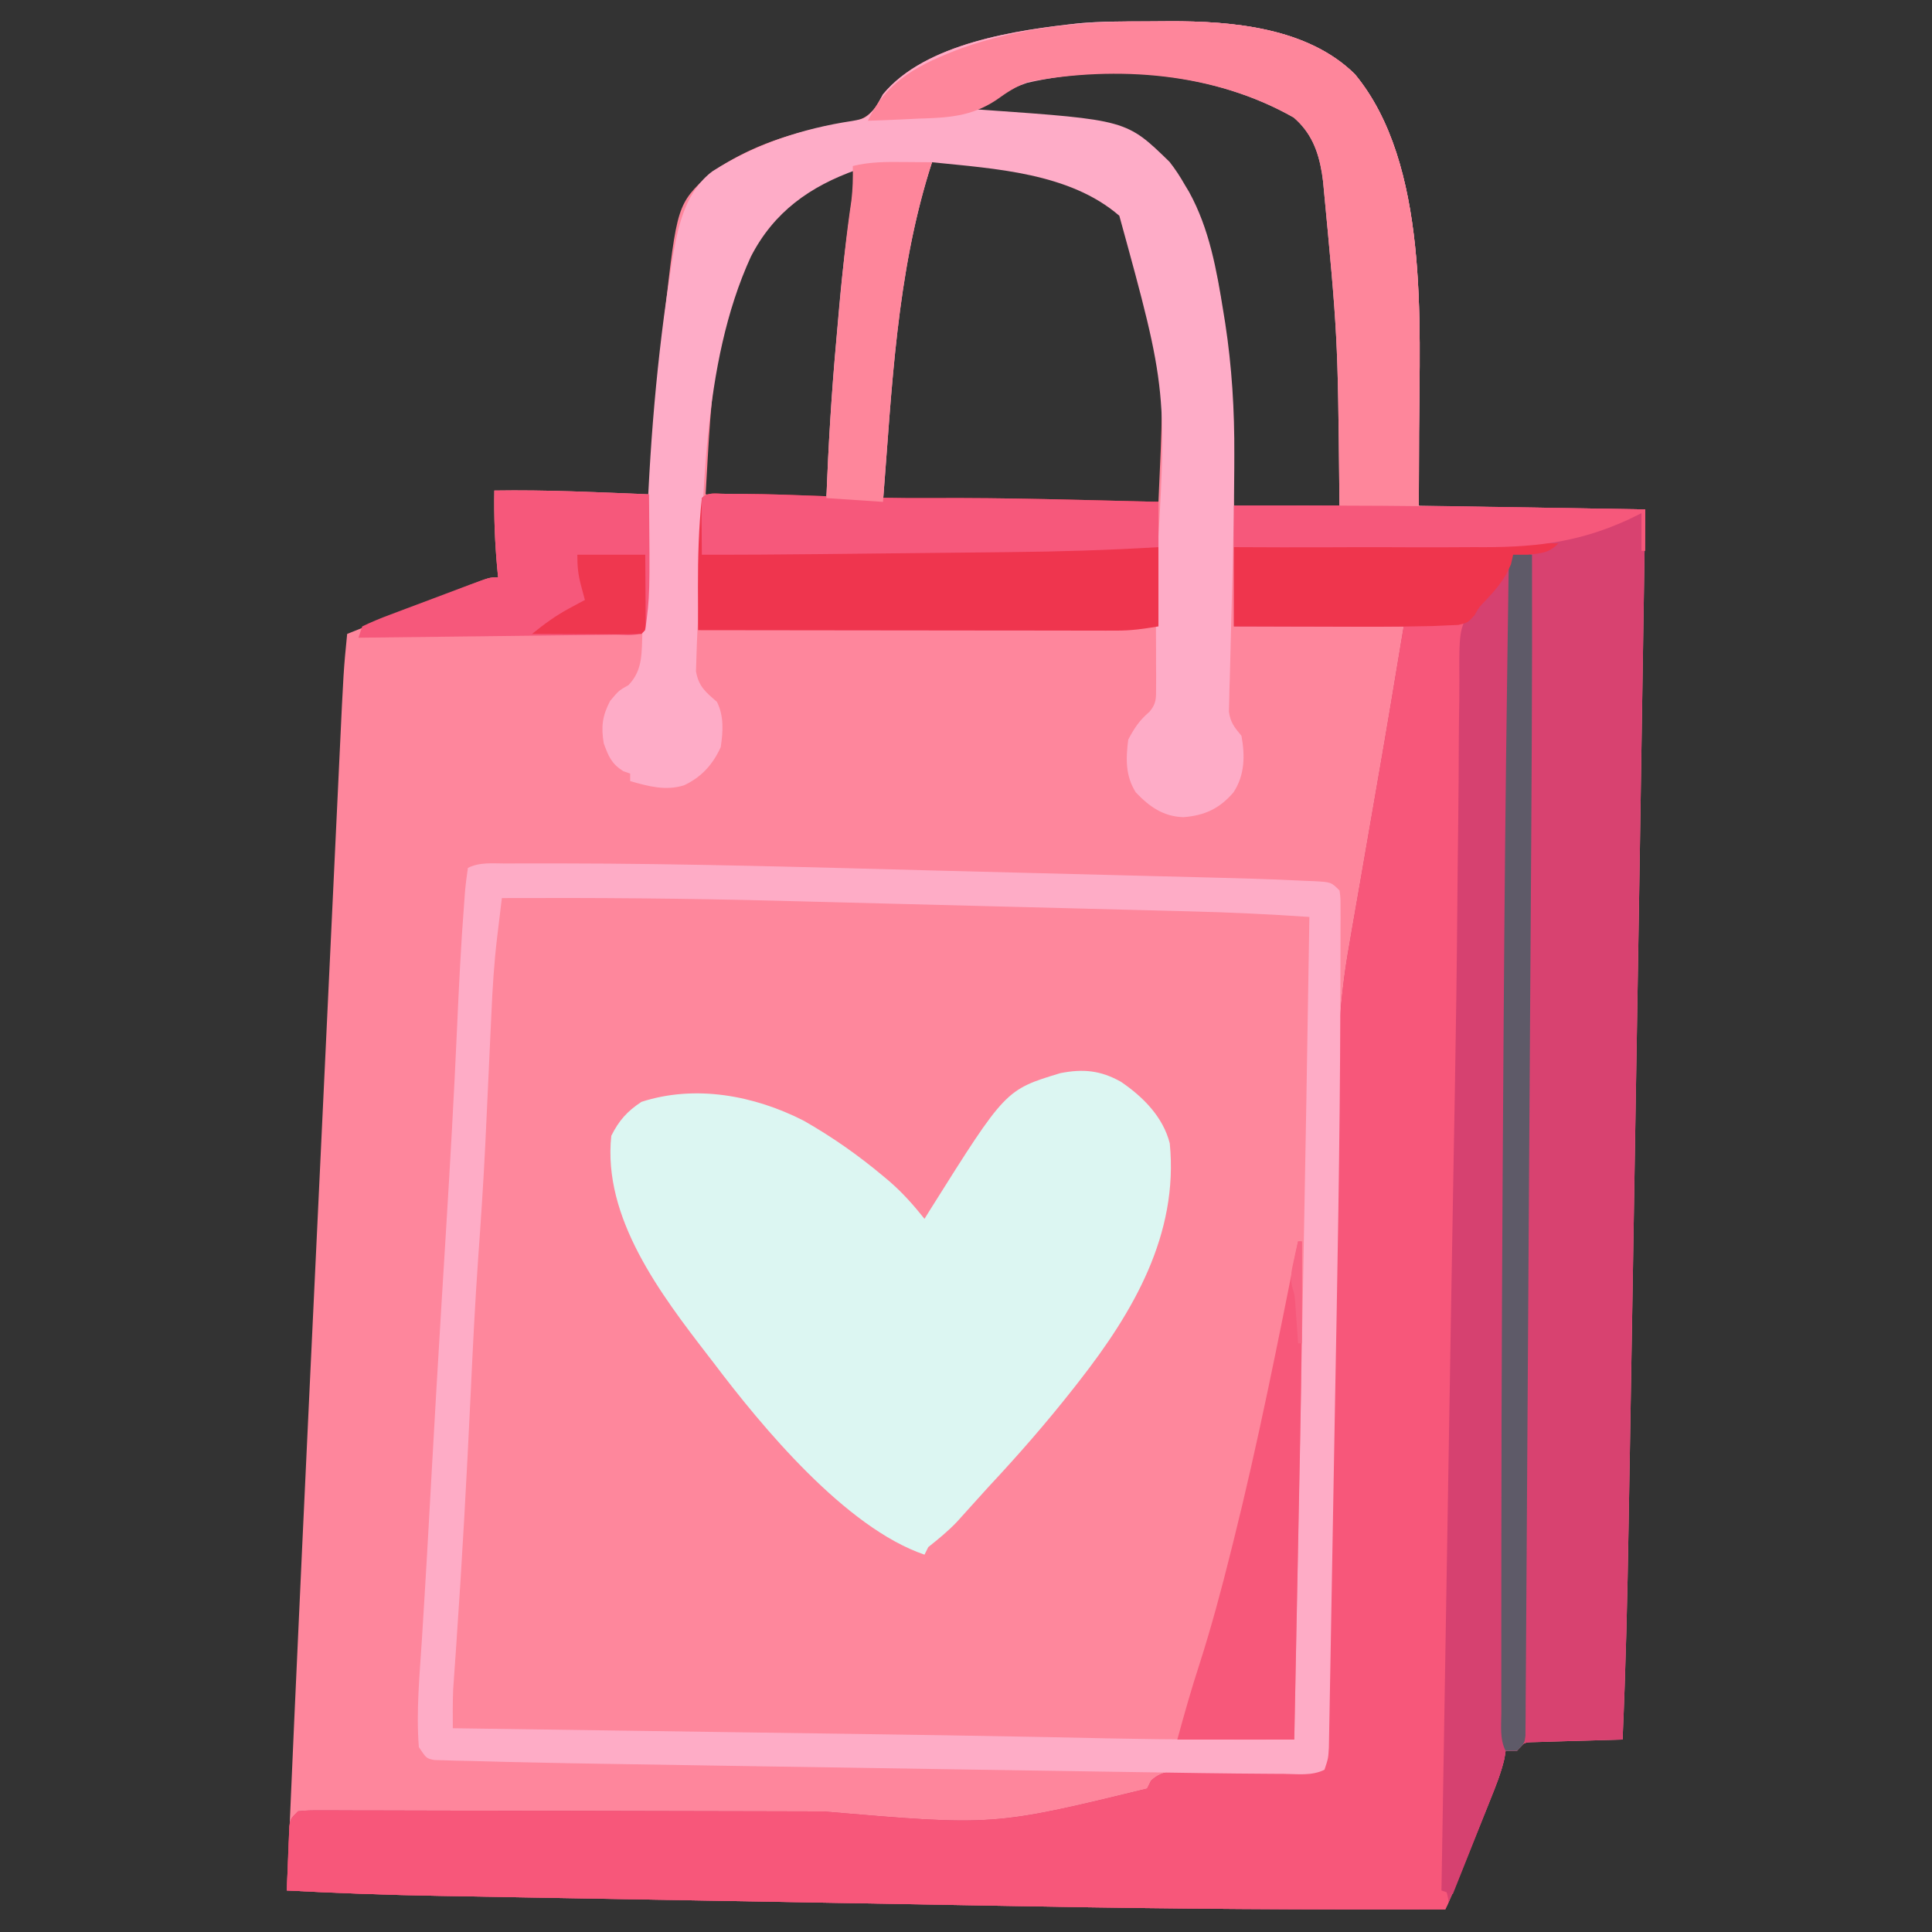 <?xml version="1.0" encoding="UTF-8"?>
<svg version="1.1" xmlns="http://www.w3.org/2000/svg" width="512" height="512">
<rect width="100%" height="100%" fill="#333333" stroke="none"/>
<path d="M0 0 C2.227 0.003 4.452 -0.02 6.678 -0.046 C23.449 -0.12 43.367 1.647 55.868 13.988 C75.557 37.79 72.989 79.807 72.856 108.878 C72.836 115.293 72.815 121.707 72.794 128.316 C102.494 128.811 102.494 128.811 132.794 129.316 C131.717 199.691 130.584 270.066 129.379 340.439 C129.264 347.176 129.151 353.912 129.037 360.649 C128.898 368.958 128.756 377.267 128.612 385.576 C128.538 389.849 128.465 394.122 128.394 398.395 C128.079 417.381 127.639 436.345 126.794 455.316 C124.732 455.376 122.671 455.436 120.61 455.497 C119.462 455.53 118.314 455.564 117.131 455.599 C115.311 455.651 113.491 455.701 111.67 455.748 C110.006 455.79 108.341 455.845 106.677 455.902 C105.058 455.949 105.058 455.949 103.407 455.997 C100.636 456.062 100.636 456.062 98.794 458.316 C97.804 458.316 96.814 458.316 95.794 458.316 C95.693 458.974 95.593 459.633 95.489 460.311 C94.597 464.165 93.153 467.736 91.669 471.39 C91.208 472.537 91.208 472.537 90.739 473.708 C89.761 476.142 88.777 478.572 87.794 481.003 C87.132 482.65 86.47 484.296 85.809 485.943 C80.991 497.922 80.991 497.922 79.794 500.316 C43.673 500.429 7.579 500.201 -28.536 499.541 C-34.736 499.429 -40.936 499.322 -47.136 499.214 C-57.488 499.033 -67.84 498.849 -78.192 498.662 C-90.093 498.447 -101.993 498.237 -113.894 498.031 C-125.491 497.83 -137.087 497.626 -148.684 497.419 C-153.562 497.333 -158.44 497.247 -163.318 497.162 C-169.048 497.063 -174.778 496.96 -180.508 496.854 C-182.589 496.817 -184.67 496.78 -186.751 496.744 C-200.252 496.513 -213.722 496.031 -227.206 495.316 C-224.603 434.396 -221.695 373.491 -218.805 312.585 C-218.248 300.844 -217.693 289.104 -217.139 277.364 C-216.563 265.157 -215.986 252.951 -215.407 240.744 C-215.084 233.95 -214.763 227.155 -214.443 220.361 C-214.144 214.023 -213.844 207.686 -213.541 201.349 C-213.431 199.035 -213.322 196.721 -213.214 194.407 C-212.162 171.988 -212.162 171.988 -211.206 162.316 C-201.177 158.285 -191.143 154.266 -181.081 150.316 C-179.937 149.862 -179.937 149.862 -178.769 149.399 C-173.438 147.316 -173.438 147.316 -171.206 147.316 C-171.315 146.208 -171.315 146.208 -171.425 145.077 C-172.06 138.133 -172.33 131.288 -172.206 124.316 C-158.528 124.088 -144.87 124.76 -131.206 125.316 C-131.167 124.64 -131.127 123.965 -131.086 123.269 C-130.254 109.532 -129.181 95.844 -127.578 82.176 C-127.417 80.795 -127.258 79.413 -127.104 78.031 C-123.777 48.53 -123.777 48.53 -115.191 40.409 C-104.411 32.721 -92.116 28.959 -79.146 26.959 C-75.1 26.227 -73.465 25.641 -70.863 22.374 C-70.316 21.365 -69.769 20.356 -69.206 19.316 C-58.012 5.709 -33.624 2.268 -17.299 0.501 C-11.545 -0.008 -5.773 -0.017 0 0 Z M-45.206 23.316 C-45.206 23.646 -45.206 23.976 -45.206 24.316 C-44.588 24.355 -43.97 24.395 -43.333 24.436 C-5.027 27.01 -5.027 27.01 6.88 38.292 C21.421 56.771 22.156 86.494 23.067 108.87 C23.111 109.952 23.156 111.033 23.201 112.147 C23.411 117.536 23.6 122.926 23.794 128.316 C33.034 128.316 42.274 128.316 51.794 128.316 C52.276 85.241 52.276 85.241 48.419 42.378 C48.317 41.645 48.216 40.911 48.111 40.155 C47.15 34.358 45.185 29.647 40.927 25.495 C18.356 10.829 -23.258 5.52 -45.206 23.316 Z M-56.206 37.316 C-68.387 64.222 -68.305 97.255 -69.206 126.316 C-44.875 127.519 -20.56 127.421 3.794 127.316 C5.669 86.823 5.669 86.823 -6.573 50.691 C-19.056 39.308 -39.924 36.976 -56.206 37.316 Z M-96.081 49.566 C-114.529 69.645 -114.614 99.646 -116.206 125.316 C-105.518 125.994 -94.919 126.439 -84.206 126.316 C-83.183 115.163 -82.174 104.009 -81.206 92.851 C-80.956 89.985 -80.706 87.12 -80.456 84.254 C-80.289 82.324 -80.122 80.395 -79.956 78.465 C-79.06 68.04 -78.102 57.663 -76.573 47.31 C-76.242 44.605 -76.135 42.037 -76.206 39.316 C-83.608 39.316 -90.906 44.611 -96.081 49.566 Z " fill="#FE869C" transform="translate(303.206,5.684)"/>
<path d="M0 0 C0.859 -0.004 1.719 -0.008 2.604 -0.012 C5.56 -0.022 8.515 -0.021 11.47 -0.018 C13.044 -0.018 13.044 -0.018 14.649 -0.018 C48.021 0.012 81.382 1.016 114.739 1.891 C122.058 2.082 129.377 2.267 136.696 2.45 C145.593 2.673 154.491 2.9 163.388 3.128 C165.902 3.192 168.416 3.256 170.93 3.319 C200.66 4.072 200.66 4.072 212.031 4.602 C213.094 4.642 213.094 4.642 214.178 4.684 C218.731 4.93 218.731 4.93 220.967 7.166 C221.217 9.088 221.217 9.088 221.216 11.495 C221.223 12.874 221.223 12.874 221.23 14.28 C221.224 15.3 221.218 16.321 221.212 17.373 C221.214 18.458 221.215 19.544 221.216 20.663 C221.216 24.361 221.199 28.058 221.181 31.756 C221.177 33.74 221.172 35.724 221.167 37.708 C221.074 74.153 220.356 110.595 219.687 147.033 C219.543 154.879 219.407 162.726 219.273 170.573 C219.126 179.164 218.973 187.755 218.818 196.347 C218.753 199.964 218.69 203.582 218.628 207.199 C218.556 211.411 218.479 215.624 218.399 219.836 C218.37 221.378 218.343 222.92 218.318 224.462 C218.283 226.56 218.243 228.657 218.201 230.755 C218.179 231.928 218.158 233.101 218.136 234.309 C217.967 237.166 217.967 237.166 216.967 240.166 C213.613 241.843 209.833 241.282 206.147 241.253 C204.755 241.248 204.755 241.248 203.335 241.242 C190.582 241.173 177.831 240.963 165.08 240.763 C162.289 240.721 159.499 240.678 156.708 240.636 C150.863 240.547 145.017 240.457 139.172 240.366 C133.31 240.275 127.447 240.185 121.585 240.096 C120.872 240.085 120.159 240.074 119.425 240.063 C118.713 240.052 118.001 240.041 117.268 240.03 C100.91 239.781 84.553 239.526 68.195 239.265 C63.371 239.188 58.546 239.112 53.721 239.038 C47.135 238.935 40.549 238.83 33.962 238.722 C31.551 238.683 29.14 238.645 26.729 238.608 C20.222 238.508 13.717 238.391 7.211 238.241 C4.954 238.189 2.697 238.14 0.439 238.095 C-3.058 238.02 -6.555 237.924 -10.052 237.822 C-11.126 237.802 -12.201 237.781 -13.308 237.76 C-14.786 237.71 -14.786 237.71 -16.294 237.66 C-17.163 237.637 -18.033 237.614 -18.929 237.59 C-21.033 237.166 -21.033 237.166 -23.033 234.166 C-23.777 224.716 -22.83 215.045 -22.221 205.603 C-22.033 202.571 -21.848 199.538 -21.662 196.506 C-21.612 195.692 -21.562 194.878 -21.51 194.04 C-21.11 187.522 -20.737 181.002 -20.373 174.482 C-20.316 173.456 -20.259 172.431 -20.2 171.374 C-20.081 169.236 -19.961 167.097 -19.842 164.959 C-18.942 148.824 -18.014 132.69 -17.022 116.56 C-16.957 115.507 -16.957 115.507 -16.891 114.433 C-16.672 110.873 -16.453 107.312 -16.234 103.752 C-16.191 103.046 -16.147 102.341 -16.102 101.614 C-16.015 100.191 -15.927 98.768 -15.839 97.345 C-14.735 79.416 -13.709 61.487 -12.908 43.541 C-12.414 32.551 -11.887 21.573 -11.033 10.603 C-10.962 9.626 -10.891 8.649 -10.818 7.642 C-10.633 5.475 -10.346 3.318 -10.033 1.166 C-6.871 -0.415 -3.473 0.004 0 0 Z " fill="#FE879C" transform="translate(134.033,228.834)"/>
<path d="M0 0 C26.235 -0.13 52.456 0.083 78.688 0.5 C79.44 0.512 80.192 0.524 80.968 0.536 C90.312 0.685 99.656 0.84 109 1 C107.927 71.376 106.79 141.75 105.586 212.124 C105.471 218.86 105.357 225.596 105.244 232.333 C105.104 240.642 104.963 248.951 104.819 257.261 C104.744 261.534 104.671 265.806 104.6 270.079 C104.285 289.065 103.845 308.029 103 327 C100.939 327.06 98.877 327.121 96.816 327.181 C95.668 327.215 94.52 327.248 93.338 327.283 C91.517 327.335 89.697 327.386 87.877 327.432 C86.212 327.474 84.547 327.53 82.883 327.586 C81.265 327.633 81.265 327.633 79.614 327.681 C76.842 327.747 76.842 327.747 75 330 C74.01 330 73.02 330 72 330 C71.899 330.658 71.799 331.317 71.695 331.995 C70.803 335.849 69.359 339.42 67.875 343.074 C67.415 344.222 67.415 344.222 66.945 345.393 C65.967 347.826 64.984 350.257 64 352.688 C63.338 354.334 62.677 355.98 62.016 357.627 C57.197 369.606 57.197 369.606 56 372 C19.879 372.114 -16.214 371.885 -52.33 371.225 C-58.529 371.113 -64.729 371.006 -70.929 370.898 C-81.282 370.718 -91.634 370.533 -101.986 370.346 C-113.886 370.131 -125.787 369.922 -137.688 369.715 C-149.284 369.515 -160.881 369.31 -172.477 369.104 C-177.356 369.017 -182.234 368.931 -187.112 368.847 C-192.842 368.747 -198.572 368.644 -204.302 368.539 C-206.383 368.501 -208.464 368.464 -210.545 368.429 C-224.046 368.197 -237.516 367.716 -251 367 C-250.974 366.357 -250.948 365.715 -250.922 365.053 C-250.888 364.209 -250.854 363.366 -250.819 362.497 C-250.785 361.661 -250.752 360.825 -250.717 359.964 C-250.648 358.201 -250.584 356.438 -250.522 354.674 C-250.486 353.908 -250.451 353.141 -250.414 352.352 C-250.383 351.566 -250.351 350.781 -250.319 349.971 C-250 348 -250 348 -248 346 C-245.162 345.757 -245.162 345.757 -241.456 345.766 C-240.776 345.765 -240.096 345.764 -239.395 345.763 C-237.103 345.762 -234.812 345.776 -232.52 345.789 C-230.88 345.791 -229.241 345.792 -227.601 345.793 C-224.059 345.796 -220.518 345.805 -216.976 345.819 C-211.348 345.841 -205.719 345.849 -200.091 345.856 C-191.154 345.867 -182.216 345.888 -173.279 345.913 C-157.372 345.957 -141.465 345.99 -125.558 346.013 C-119.993 346.021 -114.429 346.035 -108.864 346.054 C-63.689 349.908 -63.689 349.908 -23 340 C-22.666 339.318 -22.332 338.636 -21.987 337.933 C-18.648 334.685 -14.558 335.396 -10.082 335.391 C-9.11 335.374 -8.137 335.358 -7.135 335.341 C-4.028 335.292 -0.921 335.271 2.188 335.25 C4.294 335.222 6.4 335.192 8.506 335.16 C13.671 335.086 18.835 335.037 24 335 C24.015 334.134 24.029 333.268 24.044 332.376 C24.4 311.178 24.759 289.98 25.122 268.782 C25.297 258.53 25.471 248.278 25.643 238.026 C25.793 229.076 25.945 220.127 26.099 211.177 C26.18 206.451 26.261 201.725 26.339 196.999 C26.532 185.332 26.746 173.666 27 162 C27.022 160.95 27.022 160.95 27.045 159.878 C27.359 145.252 27.938 130.976 30.547 116.57 C30.804 115.068 31.06 113.566 31.314 112.063 C31.973 108.189 32.654 104.319 33.34 100.45 C34.021 96.59 34.682 92.726 35.344 88.863 C36.253 83.57 37.168 78.277 38.092 72.986 C40.476 59.337 42.737 45.669 45 32 C30.15 32 15.3 32 0 32 C0 21.44 0 10.88 0 0 Z " fill="#D84270" transform="translate(327,134)"/>
<path d="M0 0 C9.9 0 19.8 0 30 0 C30.183 35.534 29.662 71.044 29.001 106.57 C28.853 114.495 28.712 122.42 28.571 130.345 C28.32 144.471 28.066 158.598 27.809 172.725 C27.794 173.562 27.778 174.399 27.763 175.262 C27.592 184.654 27.421 194.045 27.249 203.437 C27.186 206.875 27.124 210.313 27.061 213.751 C27.038 215.024 27.038 215.024 27.014 216.323 C26.756 230.464 26.502 244.604 26.251 258.744 C26.097 267.427 25.939 276.11 25.777 284.793 C25.666 290.711 25.559 296.629 25.456 302.547 C25.396 305.958 25.334 309.369 25.268 312.781 C25.197 316.473 25.132 320.165 25.07 323.857 C25.047 324.938 25.025 326.02 25.002 327.134 C24.986 328.12 24.971 329.107 24.955 330.123 C24.939 330.974 24.924 331.826 24.908 332.703 C24.919 335.004 24.919 335.004 25.565 337.18 C26 339 26 339 25 341 C-11.121 341.114 -47.214 340.885 -83.33 340.225 C-89.529 340.113 -95.729 340.006 -101.929 339.898 C-112.282 339.718 -122.634 339.533 -132.986 339.346 C-144.886 339.131 -156.787 338.922 -168.688 338.715 C-180.284 338.515 -191.881 338.31 -203.477 338.104 C-208.356 338.017 -213.234 337.931 -218.112 337.847 C-223.842 337.747 -229.572 337.644 -235.302 337.539 C-237.383 337.501 -239.464 337.464 -241.545 337.429 C-255.046 337.197 -268.516 336.716 -282 336 C-281.974 335.357 -281.948 334.715 -281.922 334.053 C-281.888 333.209 -281.854 332.366 -281.819 331.497 C-281.785 330.661 -281.752 329.825 -281.717 328.964 C-281.648 327.201 -281.584 325.438 -281.522 323.674 C-281.486 322.908 -281.451 322.141 -281.414 321.352 C-281.383 320.566 -281.351 319.781 -281.319 318.971 C-281 317 -281 317 -279 315 C-276.162 314.757 -276.162 314.757 -272.456 314.766 C-271.776 314.765 -271.096 314.764 -270.395 314.763 C-268.103 314.762 -265.812 314.776 -263.52 314.789 C-261.88 314.791 -260.241 314.792 -258.601 314.793 C-255.059 314.796 -251.518 314.805 -247.976 314.819 C-242.348 314.841 -236.719 314.849 -231.091 314.856 C-222.154 314.867 -213.216 314.888 -204.279 314.913 C-188.372 314.957 -172.465 314.99 -156.558 315.013 C-150.993 315.021 -145.429 315.035 -139.864 315.054 C-94.689 318.908 -94.689 318.908 -54 309 C-53.666 308.318 -53.332 307.636 -52.987 306.933 C-49.648 303.685 -45.558 304.396 -41.082 304.391 C-40.11 304.374 -39.137 304.358 -38.135 304.341 C-35.028 304.292 -31.921 304.271 -28.812 304.25 C-26.706 304.222 -24.6 304.192 -22.494 304.16 C-17.329 304.086 -12.165 304.037 -7 304 C-6.985 303.134 -6.971 302.268 -6.956 301.376 C-6.6 280.178 -6.241 258.98 -5.878 237.782 C-5.703 227.53 -5.529 217.278 -5.357 207.026 C-5.207 198.076 -5.055 189.127 -4.901 180.177 C-4.82 175.451 -4.739 170.725 -4.661 165.999 C-4.468 154.332 -4.254 142.666 -4 131 C-3.978 129.95 -3.978 129.95 -3.955 128.878 C-3.641 114.252 -3.062 99.976 -0.453 85.57 C-0.196 84.068 0.06 82.566 0.314 81.063 C0.973 77.189 1.654 73.319 2.34 69.45 C3.021 65.59 3.682 61.726 4.344 57.863 C5.253 52.57 6.168 47.277 7.092 41.986 C9.476 28.338 11.742 14.67 14 1 C9.38 1 4.76 1 0 1 C0 0.67 0 0.34 0 0 Z " fill="#F7577A" transform="translate(358,165)"/>
<path d="M0 0 C2.227 0.003 4.452 -0.02 6.678 -0.046 C23.449 -0.12 43.367 1.647 55.868 13.988 C75.557 37.79 72.992 79.806 72.856 108.878 C72.851 110.776 72.847 112.674 72.843 114.572 C72.832 119.153 72.815 123.734 72.794 128.316 C73.454 128.646 74.114 128.976 74.794 129.316 C71.898 129.343 69.002 129.363 66.106 129.378 C65.29 129.387 64.473 129.395 63.632 129.404 C62.836 129.407 62.04 129.41 61.219 129.413 C60.492 129.419 59.764 129.424 59.014 129.429 C56.532 129.302 54.216 128.854 51.794 128.316 C51.774 127.11 51.754 125.904 51.734 124.661 C51.316 83.407 51.316 83.407 47.419 42.378 C47.317 41.645 47.215 40.911 47.111 40.155 C46.138 34.282 44.233 29.414 39.637 25.46 C18.93 13.692 -7.818 10.978 -30.941 16.249 C-35.895 17.867 -39.967 20.341 -44.206 23.316 C-43.618 23.355 -43.031 23.395 -42.425 23.436 C-4.669 26.101 -4.669 26.101 6.727 37.198 C8.276 39.169 9.557 41.137 10.794 43.316 C11.157 43.92 11.521 44.525 11.895 45.148 C17.312 54.969 19.213 65.881 20.981 76.816 C21.148 77.847 21.315 78.879 21.487 79.942 C23.267 91.537 23.962 103.064 23.899 114.788 C23.896 115.941 23.893 117.094 23.89 118.282 C23.85 126.878 23.682 135.469 23.469 144.062 C23.44 145.273 23.411 146.485 23.381 147.733 C23.261 152.679 23.139 157.625 22.995 162.571 C22.889 166.255 22.803 169.94 22.719 173.624 C22.663 175.304 22.663 175.304 22.606 177.017 C22.576 178.568 22.576 178.568 22.545 180.149 C22.508 181.506 22.508 181.506 22.471 182.89 C22.86 185.814 23.943 187.071 25.794 189.316 C26.763 194.589 26.683 199.755 23.669 204.316 C19.982 208.61 16.033 210.434 10.419 210.878 C5.064 210.706 1.426 208.114 -2.206 204.316 C-4.98 199.925 -4.866 195.351 -4.206 190.316 C-2.604 187.278 -1.209 185.161 1.407 182.955 C3.278 180.743 3.168 179.391 3.166 176.517 C3.172 175.533 3.178 174.549 3.185 173.536 C3.175 172.463 3.166 171.39 3.157 170.284 C3.158 169.162 3.16 168.039 3.161 166.882 C3.16 163.193 3.134 159.505 3.106 155.816 C3.096 153.268 3.085 150.721 3.074 148.174 C6.21 97.957 6.21 97.957 -6.573 51.495 C-19.743 40.1 -39.588 39.026 -56.206 37.316 C-65.65 66.434 -66.796 97.006 -69.206 127.316 C-74.156 126.986 -79.106 126.656 -84.206 126.316 C-83.675 112.35 -82.846 98.448 -81.587 84.529 C-81.331 81.685 -81.087 78.84 -80.843 75.995 C-79.761 63.685 -78.183 51.514 -76.206 39.316 C-88.543 43.703 -98.109 50.451 -104.206 62.316 C-117.391 91.082 -116.683 127.177 -118.206 158.316 C-118.26 159.299 -118.313 160.283 -118.368 161.296 C-118.491 163.699 -118.578 166.098 -118.644 168.503 C-118.684 169.734 -118.724 170.965 -118.765 172.234 C-118.034 176.267 -116.247 177.678 -113.206 180.316 C-111.316 184.096 -111.589 188.208 -112.206 192.316 C-114.303 196.935 -117.336 200.29 -121.956 202.441 C-126.86 203.952 -131.393 202.687 -136.206 201.316 C-136.206 200.656 -136.206 199.996 -136.206 199.316 C-136.804 199.109 -137.403 198.903 -138.019 198.691 C-141.168 196.711 -141.922 194.785 -143.206 191.316 C-143.936 186.901 -143.597 184.068 -141.519 180.066 C-139.206 177.316 -139.206 177.316 -136.64 175.87 C-132.734 171.77 -133.203 167.168 -132.956 161.691 C-132.885 160.523 -132.813 159.356 -132.739 158.153 C-132.354 151.565 -132.12 144.976 -131.923 138.38 C-131.169 113.662 -129.159 88.677 -125.206 64.253 C-125.065 63.358 -124.923 62.464 -124.777 61.542 C-123.326 53.373 -121.259 44.85 -114.355 39.679 C-103.149 32.568 -90.493 28.332 -77.394 26.378 C-73.801 25.731 -73.432 25.6 -71.019 22.566 C-70.421 21.493 -69.823 20.421 -69.206 19.316 C-57.975 5.716 -33.65 2.271 -17.299 0.501 C-11.545 -0.008 -5.773 -0.017 0 0 Z " fill="#FEACC7" transform="translate(303.206,5.684)"/>
<path d="M0 0 C5.86 3.981 11.18 9.32 12.949 16.324 C15.323 40.332 3.335 60.945 -11.051 79.324 C-11.555 79.97 -12.059 80.616 -12.579 81.281 C-19.698 90.329 -27.19 98.918 -35.051 107.324 C-36.037 108.411 -37.022 109.499 -38.004 110.59 C-38.493 111.131 -38.982 111.672 -39.486 112.229 C-40.839 113.729 -42.191 115.23 -43.543 116.73 C-45.908 119.177 -48.392 121.212 -51.051 123.324 C-51.381 123.984 -51.711 124.644 -52.051 125.324 C-72.987 118.191 -95.102 91.492 -108.051 74.324 C-108.679 73.51 -108.679 73.51 -109.321 72.68 C-121.941 56.319 -137.382 36.074 -135.051 14.324 C-133.008 10.238 -130.827 7.812 -127.051 5.324 C-112.735 0.701 -97.165 3.628 -84.051 10.324 C-76.534 14.603 -69.616 19.456 -62.988 25.012 C-62.202 25.67 -62.202 25.67 -61.401 26.342 C-57.862 29.403 -54.957 32.682 -52.051 36.324 C-51.494 35.43 -50.937 34.535 -50.363 33.613 C-30.573 2.122 -30.573 2.122 -16.055 -2.281 C-9.974 -3.478 -5.366 -3.005 0 0 Z " fill="#DCF6F2" transform="translate(297.051,286.676)"/>
<path d="M0 0 C0.859 -0.004 1.719 -0.008 2.604 -0.012 C5.56 -0.022 8.515 -0.021 11.47 -0.018 C13.044 -0.018 13.044 -0.018 14.649 -0.018 C48.021 0.012 81.382 1.016 114.739 1.891 C122.058 2.082 129.377 2.267 136.696 2.45 C145.593 2.673 154.491 2.9 163.388 3.128 C165.902 3.192 168.416 3.256 170.93 3.319 C200.66 4.072 200.66 4.072 212.031 4.602 C213.094 4.642 213.094 4.642 214.178 4.684 C218.731 4.93 218.731 4.93 220.967 7.166 C221.217 9.088 221.217 9.088 221.216 11.495 C221.223 12.874 221.223 12.874 221.23 14.28 C221.224 15.3 221.218 16.321 221.212 17.373 C221.214 18.458 221.215 19.544 221.216 20.663 C221.216 24.361 221.199 28.058 221.181 31.756 C221.177 33.74 221.172 35.724 221.167 37.708 C221.074 74.153 220.356 110.595 219.687 147.033 C219.543 154.879 219.407 162.726 219.273 170.573 C219.126 179.164 218.973 187.755 218.818 196.347 C218.753 199.964 218.69 203.582 218.628 207.199 C218.556 211.411 218.479 215.624 218.399 219.836 C218.37 221.378 218.343 222.92 218.318 224.462 C218.283 226.56 218.243 228.657 218.201 230.755 C218.179 231.928 218.158 233.101 218.136 234.309 C217.967 237.166 217.967 237.166 216.967 240.166 C213.613 241.843 209.833 241.282 206.147 241.253 C204.755 241.248 204.755 241.248 203.335 241.242 C190.582 241.173 177.831 240.963 165.08 240.763 C162.289 240.721 159.499 240.678 156.708 240.636 C150.863 240.547 145.017 240.457 139.172 240.366 C133.31 240.275 127.447 240.185 121.585 240.096 C120.872 240.085 120.159 240.074 119.425 240.063 C118.713 240.052 118.001 240.041 117.268 240.03 C100.91 239.781 84.553 239.526 68.195 239.265 C63.371 239.188 58.546 239.112 53.721 239.038 C47.135 238.935 40.549 238.83 33.962 238.722 C31.551 238.683 29.14 238.645 26.729 238.608 C20.222 238.508 13.717 238.391 7.211 238.241 C4.954 238.189 2.697 238.14 0.439 238.095 C-3.058 238.02 -6.555 237.924 -10.052 237.822 C-11.126 237.802 -12.201 237.781 -13.308 237.76 C-14.786 237.71 -14.786 237.71 -16.294 237.66 C-17.163 237.637 -18.033 237.614 -18.929 237.59 C-21.033 237.166 -21.033 237.166 -23.033 234.166 C-23.777 224.716 -22.83 215.045 -22.221 205.603 C-22.033 202.571 -21.848 199.538 -21.662 196.506 C-21.612 195.692 -21.562 194.878 -21.51 194.04 C-21.11 187.522 -20.737 181.002 -20.373 174.482 C-20.316 173.456 -20.259 172.431 -20.2 171.374 C-20.081 169.236 -19.961 167.097 -19.842 164.959 C-18.942 148.824 -18.014 132.69 -17.022 116.56 C-16.957 115.507 -16.957 115.507 -16.891 114.433 C-16.672 110.873 -16.453 107.312 -16.234 103.752 C-16.191 103.046 -16.147 102.341 -16.102 101.614 C-16.015 100.191 -15.927 98.768 -15.839 97.345 C-14.735 79.416 -13.709 61.487 -12.908 43.541 C-12.414 32.551 -11.887 21.573 -11.033 10.603 C-10.962 9.626 -10.891 8.649 -10.818 7.642 C-10.633 5.475 -10.346 3.318 -10.033 1.166 C-6.871 -0.415 -3.473 0.004 0 0 Z M-1.033 9.166 C-1.359 11.853 -1.682 14.541 -2.004 17.23 C-2.095 17.982 -2.187 18.734 -2.281 19.51 C-3.091 26.307 -3.519 33.093 -3.815 39.931 C-3.874 41.17 -3.933 42.409 -3.994 43.686 C-4.179 47.596 -4.357 51.506 -4.533 55.416 C-4.769 60.546 -5.008 65.676 -5.252 70.806 C-5.313 72.083 -5.373 73.359 -5.436 74.674 C-5.922 84.59 -6.586 94.487 -7.297 104.389 C-8.145 116.376 -8.732 128.371 -9.296 140.375 C-10.344 162.651 -11.571 184.906 -13.119 207.154 C-13.181 208.049 -13.242 208.944 -13.306 209.867 C-13.419 211.504 -13.534 213.141 -13.653 214.778 C-13.703 215.507 -13.754 216.236 -13.806 216.987 C-13.872 217.915 -13.872 217.915 -13.94 218.861 C-14.079 222.297 -14.047 225.727 -14.033 229.166 C-13.366 229.175 -12.698 229.185 -12.011 229.194 C4.523 229.427 21.057 229.661 37.591 229.896 C45.587 230.01 53.584 230.124 61.581 230.236 C70.081 230.355 78.581 230.476 87.082 230.598 C88.619 230.62 90.157 230.642 91.695 230.664 C107.882 230.895 124.069 231.136 140.254 231.455 C141.446 231.479 142.637 231.502 143.864 231.526 C149.277 231.634 154.69 231.745 160.103 231.864 C176.392 232.209 192.675 232.211 208.967 232.166 C209.342 212.749 209.715 193.332 210.088 173.916 C210.261 164.892 210.435 155.869 210.609 146.845 C210.811 136.386 211.013 125.926 211.213 115.467 C211.229 114.611 211.245 113.755 211.262 112.873 C211.891 79.971 212.454 47.069 212.967 14.166 C202.407 13.443 191.864 12.948 181.281 12.685 C179.787 12.646 178.293 12.606 176.799 12.566 C172.785 12.46 168.771 12.358 164.757 12.257 C161.365 12.171 157.973 12.083 154.581 11.996 C146.538 11.788 138.495 11.584 130.452 11.381 C122.272 11.175 114.093 10.964 105.914 10.749 C98.805 10.563 91.696 10.38 84.587 10.201 C80.38 10.095 76.174 9.988 71.968 9.876 C47.63 9.232 23.313 9.06 -1.033 9.166 Z " fill="#FEACC6" transform="translate(134.033,228.834)"/>
<path d="M0 0 C2.475 0.495 2.475 0.495 5 1 C5.086 34.493 4.848 67.985 4.633 101.477 C4.626 102.61 4.626 102.61 4.618 103.767 C4.521 118.839 4.423 133.912 4.321 148.984 C4.299 152.259 4.277 155.533 4.255 158.808 C4.25 159.621 4.244 160.435 4.239 161.273 C4.15 174.555 4.069 187.836 3.991 201.118 C3.91 214.817 3.822 228.517 3.726 242.216 C3.673 249.884 3.623 257.551 3.582 265.219 C3.547 271.718 3.505 278.218 3.455 284.717 C3.429 288.031 3.408 291.344 3.393 294.658 C3.377 298.242 3.348 301.826 3.316 305.41 C3.314 306.465 3.313 307.52 3.311 308.607 C3.294 310.038 3.294 310.038 3.277 311.497 C3.272 312.324 3.267 313.152 3.261 314.004 C3 316 3 316 1 318 C0.01 318 -0.98 318 -2 318 C-2.104 318.666 -2.209 319.332 -2.316 320.018 C-3.168 323.733 -4.527 327.18 -5.941 330.707 C-6.229 331.432 -6.516 332.158 -6.812 332.905 C-7.725 335.209 -8.643 337.511 -9.562 339.812 C-10.185 341.379 -10.806 342.946 -11.428 344.514 C-12.947 348.344 -14.472 352.173 -16 356 C-16.99 355.67 -17.98 355.34 -19 355 C-18.527 326.204 -18.051 297.408 -17.573 268.612 C-17.516 265.147 -17.458 261.682 -17.401 258.217 C-17.389 257.527 -17.378 256.838 -17.366 256.128 C-17.208 246.562 -17.05 236.996 -16.893 227.43 C-16.816 222.773 -16.74 218.117 -16.663 213.461 C-16.619 210.807 -16.576 208.154 -16.532 205.501 C-16.295 190.993 -16.05 176.485 -15.786 161.978 C-15.692 156.776 -15.598 151.574 -15.505 146.372 C-15.482 145.098 -15.459 143.825 -15.435 142.513 C-15.145 126.327 -14.928 110.142 -14.798 93.953 C-14.733 85.941 -14.639 77.929 -14.537 69.917 C-14.459 63.6 -14.418 57.285 -14.407 50.968 C-14.391 47.131 -14.338 43.294 -14.274 39.457 C-14.253 37.705 -14.247 35.953 -14.257 34.201 C-14.334 19.52 -14.334 19.52 -8.547 13.076 C-7.046 11.702 -5.532 10.34 -4 9 C-2.009 6.014 -1.059 3.403 0 0 Z " fill="#D64170" transform="translate(401,146)"/>
<path d="M0 0 C0.739 0.005 1.478 0.009 2.239 0.014 C3.025 0.016 3.812 0.018 4.622 0.02 C12.042 0.07 19.45 0.355 26.864 0.639 C36.246 0.995 45.6 1.195 54.989 1.139 C74.993 1.02 94.992 1.645 114.989 2.139 C114.989 13.029 114.989 23.919 114.989 35.139 C110.975 35.808 107.814 36.263 103.863 36.259 C102.879 36.26 101.895 36.262 100.881 36.263 C99.818 36.259 98.755 36.256 97.659 36.252 C95.961 36.252 95.961 36.252 94.228 36.253 C90.495 36.252 86.761 36.244 83.028 36.236 C80.436 36.234 77.843 36.233 75.251 36.232 C69.132 36.229 63.012 36.221 56.892 36.211 C49.922 36.199 42.953 36.194 35.983 36.189 C21.652 36.179 7.32 36.161 -7.011 36.139 C-7.023 33.162 -7.032 30.186 -7.039 27.209 C-7.044 25.964 -7.044 25.964 -7.05 24.695 C-7.063 16.836 -6.856 8.957 -6.011 1.139 C-4.328 -0.545 -2.248 0.007 0 0 Z " fill="#EF354E" transform="translate(192.011,130.861)"/>
<path d="M0 0 C2.227 0.003 4.452 -0.02 6.678 -0.046 C23.449 -0.12 43.367 1.647 55.868 13.988 C75.557 37.79 72.992 79.806 72.856 108.878 C72.851 110.776 72.847 112.674 72.843 114.572 C72.832 119.153 72.815 123.734 72.794 128.316 C73.454 128.646 74.114 128.976 74.794 129.316 C71.898 129.343 69.002 129.363 66.106 129.378 C65.29 129.387 64.473 129.395 63.632 129.404 C62.836 129.407 62.04 129.41 61.219 129.413 C60.492 129.419 59.764 129.424 59.014 129.429 C56.532 129.302 54.216 128.854 51.794 128.316 C51.764 126.507 51.764 126.507 51.734 124.661 C51.316 83.407 51.316 83.407 47.419 42.378 C47.317 41.645 47.215 40.911 47.111 40.155 C46.138 34.282 44.233 29.414 39.637 25.46 C18.612 13.511 -7.105 11.668 -30.589 15.976 C-34.063 17.263 -36.234 18.712 -39.218 20.847 C-45.875 25.238 -52.08 25.522 -59.894 25.753 C-61.18 25.817 -62.465 25.881 -63.79 25.947 C-66.929 26.098 -70.066 26.221 -73.206 26.316 C-68.119 15.424 -59.174 11.176 -48.34 7.071 C-32.753 1.555 -16.432 -0.049 0 0 Z " fill="#FE869B" transform="translate(303.206,5.684)"/>
<path d="M0 0 C0.33 0 0.66 0 1 0 C1.059 17.542 0.919 35.068 0.562 52.605 C0.517 54.921 0.473 57.237 0.428 59.552 C0.312 65.544 0.193 71.536 0.073 77.528 C-0.05 83.683 -0.169 89.839 -0.289 95.994 C-0.523 107.996 -0.761 119.998 -1 132 C-11.23 132 -21.46 132 -32 132 C-30.163 125.266 -28.293 118.653 -26.133 112.035 C-23.003 102.258 -20.354 92.397 -17.875 82.438 C-17.649 81.537 -17.423 80.636 -17.19 79.708 C-10.599 53.333 -5.335 26.651 0 0 Z " fill="#F7587A" transform="translate(344,329)"/>
<path d="M0 0 C1.675 0.286 3.344 0.618 5 1 C5.086 34.493 4.848 67.985 4.633 101.477 C4.628 102.232 4.623 102.988 4.618 103.767 C4.521 118.839 4.423 133.912 4.321 148.984 C4.299 152.259 4.277 155.533 4.255 158.808 C4.25 159.621 4.244 160.435 4.239 161.273 C4.15 174.555 4.069 187.836 3.991 201.118 C3.91 214.817 3.822 228.517 3.726 242.216 C3.673 249.884 3.623 257.551 3.582 265.219 C3.547 271.718 3.505 278.218 3.455 284.717 C3.429 288.031 3.408 291.344 3.393 294.658 C3.377 298.242 3.348 301.826 3.316 305.41 C3.314 306.465 3.313 307.52 3.311 308.607 C3.3 309.561 3.289 310.515 3.277 311.497 C3.272 312.324 3.267 313.152 3.261 314.004 C3 316 3 316 1 318 C0.01 318 -0.98 318 -2 318 C-3.601 314.798 -3.138 311.322 -3.129 307.805 C-3.131 306.944 -3.133 306.083 -3.135 305.196 C-3.139 302.279 -3.136 299.362 -3.133 296.445 C-3.134 294.344 -3.135 292.243 -3.137 290.141 C-3.14 284.356 -3.135 278.57 -3.129 272.785 C-3.125 269.122 -3.123 265.458 -3.121 261.795 C-3.1 220.044 -2.887 178.295 -2.594 136.545 C-2.568 132.863 -2.543 129.181 -2.518 125.499 C-2.304 94.008 -2.012 62.518 -1.558 31.029 C-1.527 28.881 -1.499 26.733 -1.471 24.586 C-1.419 20.637 -1.358 16.688 -1.297 12.74 C-1.282 11.558 -1.267 10.377 -1.251 9.159 C-1.233 8.092 -1.215 7.024 -1.196 5.924 C-1.183 4.992 -1.169 4.059 -1.154 3.099 C-1 1 -1 1 0 0 Z " fill="#5E5A68" transform="translate(401,146)"/>
<path d="M0 0 C13.678 -0.228 27.337 0.444 41 1 C41.236 27.68 41.236 27.68 40 37 C38.094 38.906 34.599 38.184 32.002 38.205 C31.27 38.215 30.538 38.225 29.785 38.235 C27.355 38.267 24.926 38.292 22.496 38.316 C20.816 38.337 19.136 38.358 17.456 38.379 C13.025 38.435 8.595 38.484 4.164 38.532 C-0.353 38.582 -4.871 38.638 -9.389 38.693 C-18.259 38.801 -27.129 38.902 -36 39 C-35.67 38.01 -35.34 37.02 -35 36 C-32.513 34.809 -30.115 33.811 -27.535 32.863 C-26.787 32.579 -26.038 32.295 -25.267 32.002 C-23.683 31.402 -22.096 30.808 -20.508 30.219 C-18.072 29.316 -15.642 28.397 -13.213 27.475 C-11.675 26.895 -10.136 26.316 -8.598 25.738 C-7.867 25.463 -7.137 25.188 -6.385 24.905 C-1.235 23 -1.235 23 1 23 C0.892 21.892 0.892 21.892 0.781 20.762 C0.146 13.817 -0.124 6.972 0 0 Z " fill="#F6587B" transform="translate(131,130)"/>
<path d="M0 0 C0.739 0.005 1.478 0.009 2.239 0.014 C3.025 0.016 3.812 0.018 4.622 0.02 C12.042 0.07 19.45 0.355 26.864 0.639 C36.246 0.995 45.6 1.195 54.989 1.139 C74.993 1.02 94.992 1.641 114.989 2.139 C114.989 6.099 114.989 10.059 114.989 14.139 C101.78 14.938 88.607 15.332 75.375 15.455 C73.463 15.476 71.551 15.497 69.639 15.518 C64.661 15.573 59.684 15.622 54.707 15.671 C50.663 15.711 46.619 15.755 42.576 15.799 C37.696 15.852 32.817 15.904 27.938 15.955 C27.03 15.965 26.121 15.974 25.185 15.984 C14.786 16.092 4.389 16.167 -6.011 16.139 C-6.038 13.659 -6.058 11.18 -6.074 8.701 C-6.086 7.641 -6.086 7.641 -6.099 6.559 C-6.108 4.752 -6.063 2.945 -6.011 1.139 C-4.328 -0.545 -2.248 0.007 0 0 Z " fill="#F6587B" transform="translate(192.011,130.861)"/>
<path d="M0 0 C-2.602 2.602 -4.397 2.568 -8 3 C-9.32 3 -10.64 3 -12 3 C-12.278 4.237 -12.278 4.237 -12.562 5.5 C-14.202 9.492 -16.337 11.941 -19.246 15.07 C-21.047 16.928 -21.047 16.928 -22.258 19.074 C-24 21 -24 21 -26.481 21.607 C-27.521 21.653 -28.561 21.699 -29.633 21.746 C-30.885 21.801 -32.137 21.857 -33.427 21.914 C-43.242 22.137 -53.058 22.101 -62.875 22.062 C-65.124 22.057 -67.372 22.053 -69.621 22.049 C-75.081 22.039 -80.54 22.019 -86 22 C-86 15.07 -86 8.14 -86 1 C-57.341 -0.293 -28.681 -0.103 0 0 Z " fill="#EF354D" transform="translate(413,144)"/>
<path d="M0 0 C0.741 0.005 1.481 0.009 2.244 0.014 C4.059 0.025 5.873 0.043 7.688 0.062 C7.517 0.587 7.347 1.112 7.172 1.652 C-1.792 30.308 -2.946 60.31 -5.312 90.062 C-10.262 89.733 -15.213 89.403 -20.312 89.062 C-19.784 75.002 -18.922 61.013 -17.638 47.001 C-17.373 44.102 -17.117 41.202 -16.861 38.303 C-16.019 28.882 -15.068 19.511 -13.677 10.154 C-13.316 7.092 -13.248 4.143 -13.312 1.062 C-8.875 -0.049 -4.543 -0.053 0 0 Z " fill="#FE869B" transform="translate(239.312,42.938)"/>
<path d="M0 0 C26.235 -0.144 52.457 0.083 78.688 0.5 C79.816 0.518 79.816 0.518 80.968 0.536 C90.312 0.685 99.656 0.84 109 1 C109 4.63 109 8.26 109 12 C108.67 12 108.34 12 108 12 C108 8.7 108 5.4 108 2 C106.84 2.566 105.68 3.132 104.484 3.715 C90.66 10.066 78.624 11.144 63.562 11 C61.33 11.008 59.098 11.019 56.866 11.033 C51.301 11.06 45.738 11.043 40.173 11.013 C35.266 10.993 30.36 11.014 25.453 11.035 C16.968 11.066 8.485 11.052 0 11 C0 7.37 0 3.74 0 0 Z " fill="#F6587B" transform="translate(327,134)"/>
<path d="M0 0 C5.94 0 11.88 0 18 0 C18.027 3.313 18.047 6.625 18.062 9.938 C18.071 10.883 18.079 11.829 18.088 12.803 C18.093 14.151 18.093 14.151 18.098 15.527 C18.106 16.776 18.106 16.776 18.114 18.051 C18 20 18 20 17 21 C14.854 21.088 12.706 21.107 10.559 21.098 C9.253 21.094 7.948 21.091 6.604 21.088 C5.215 21.08 3.826 21.071 2.438 21.062 C1.045 21.057 -0.348 21.053 -1.74 21.049 C-5.16 21.037 -8.58 21.021 -12 21 C-8.831 18.424 -5.788 16.184 -2.188 14.25 C-1.397 13.822 -0.607 13.394 0.207 12.953 C0.799 12.639 1.39 12.324 2 12 C1.67 10.762 1.34 9.525 1 8.25 C0.201 5.254 0 3.199 0 0 Z " fill="#EF374F" transform="translate(153,147)"/>
<path d="M0 0 C0.33 0 0.66 0 1 0 C1 8.91 1 17.82 1 27 C0.67 27 0.34 27 0 27 C-0.061 26.108 -0.121 25.216 -0.184 24.297 C-0.267 23.126 -0.351 21.956 -0.438 20.75 C-0.519 19.59 -0.6 18.43 -0.684 17.234 C-0.888 14.16 -0.888 14.16 -1.594 11.906 C-2.147 9.312 -1.638 7.325 -1.062 4.75 C-0.868 3.858 -0.673 2.966 -0.473 2.047 C-0.317 1.371 -0.161 0.696 0 0 Z " fill="#F86484" transform="translate(344,329)"/>
</svg>
